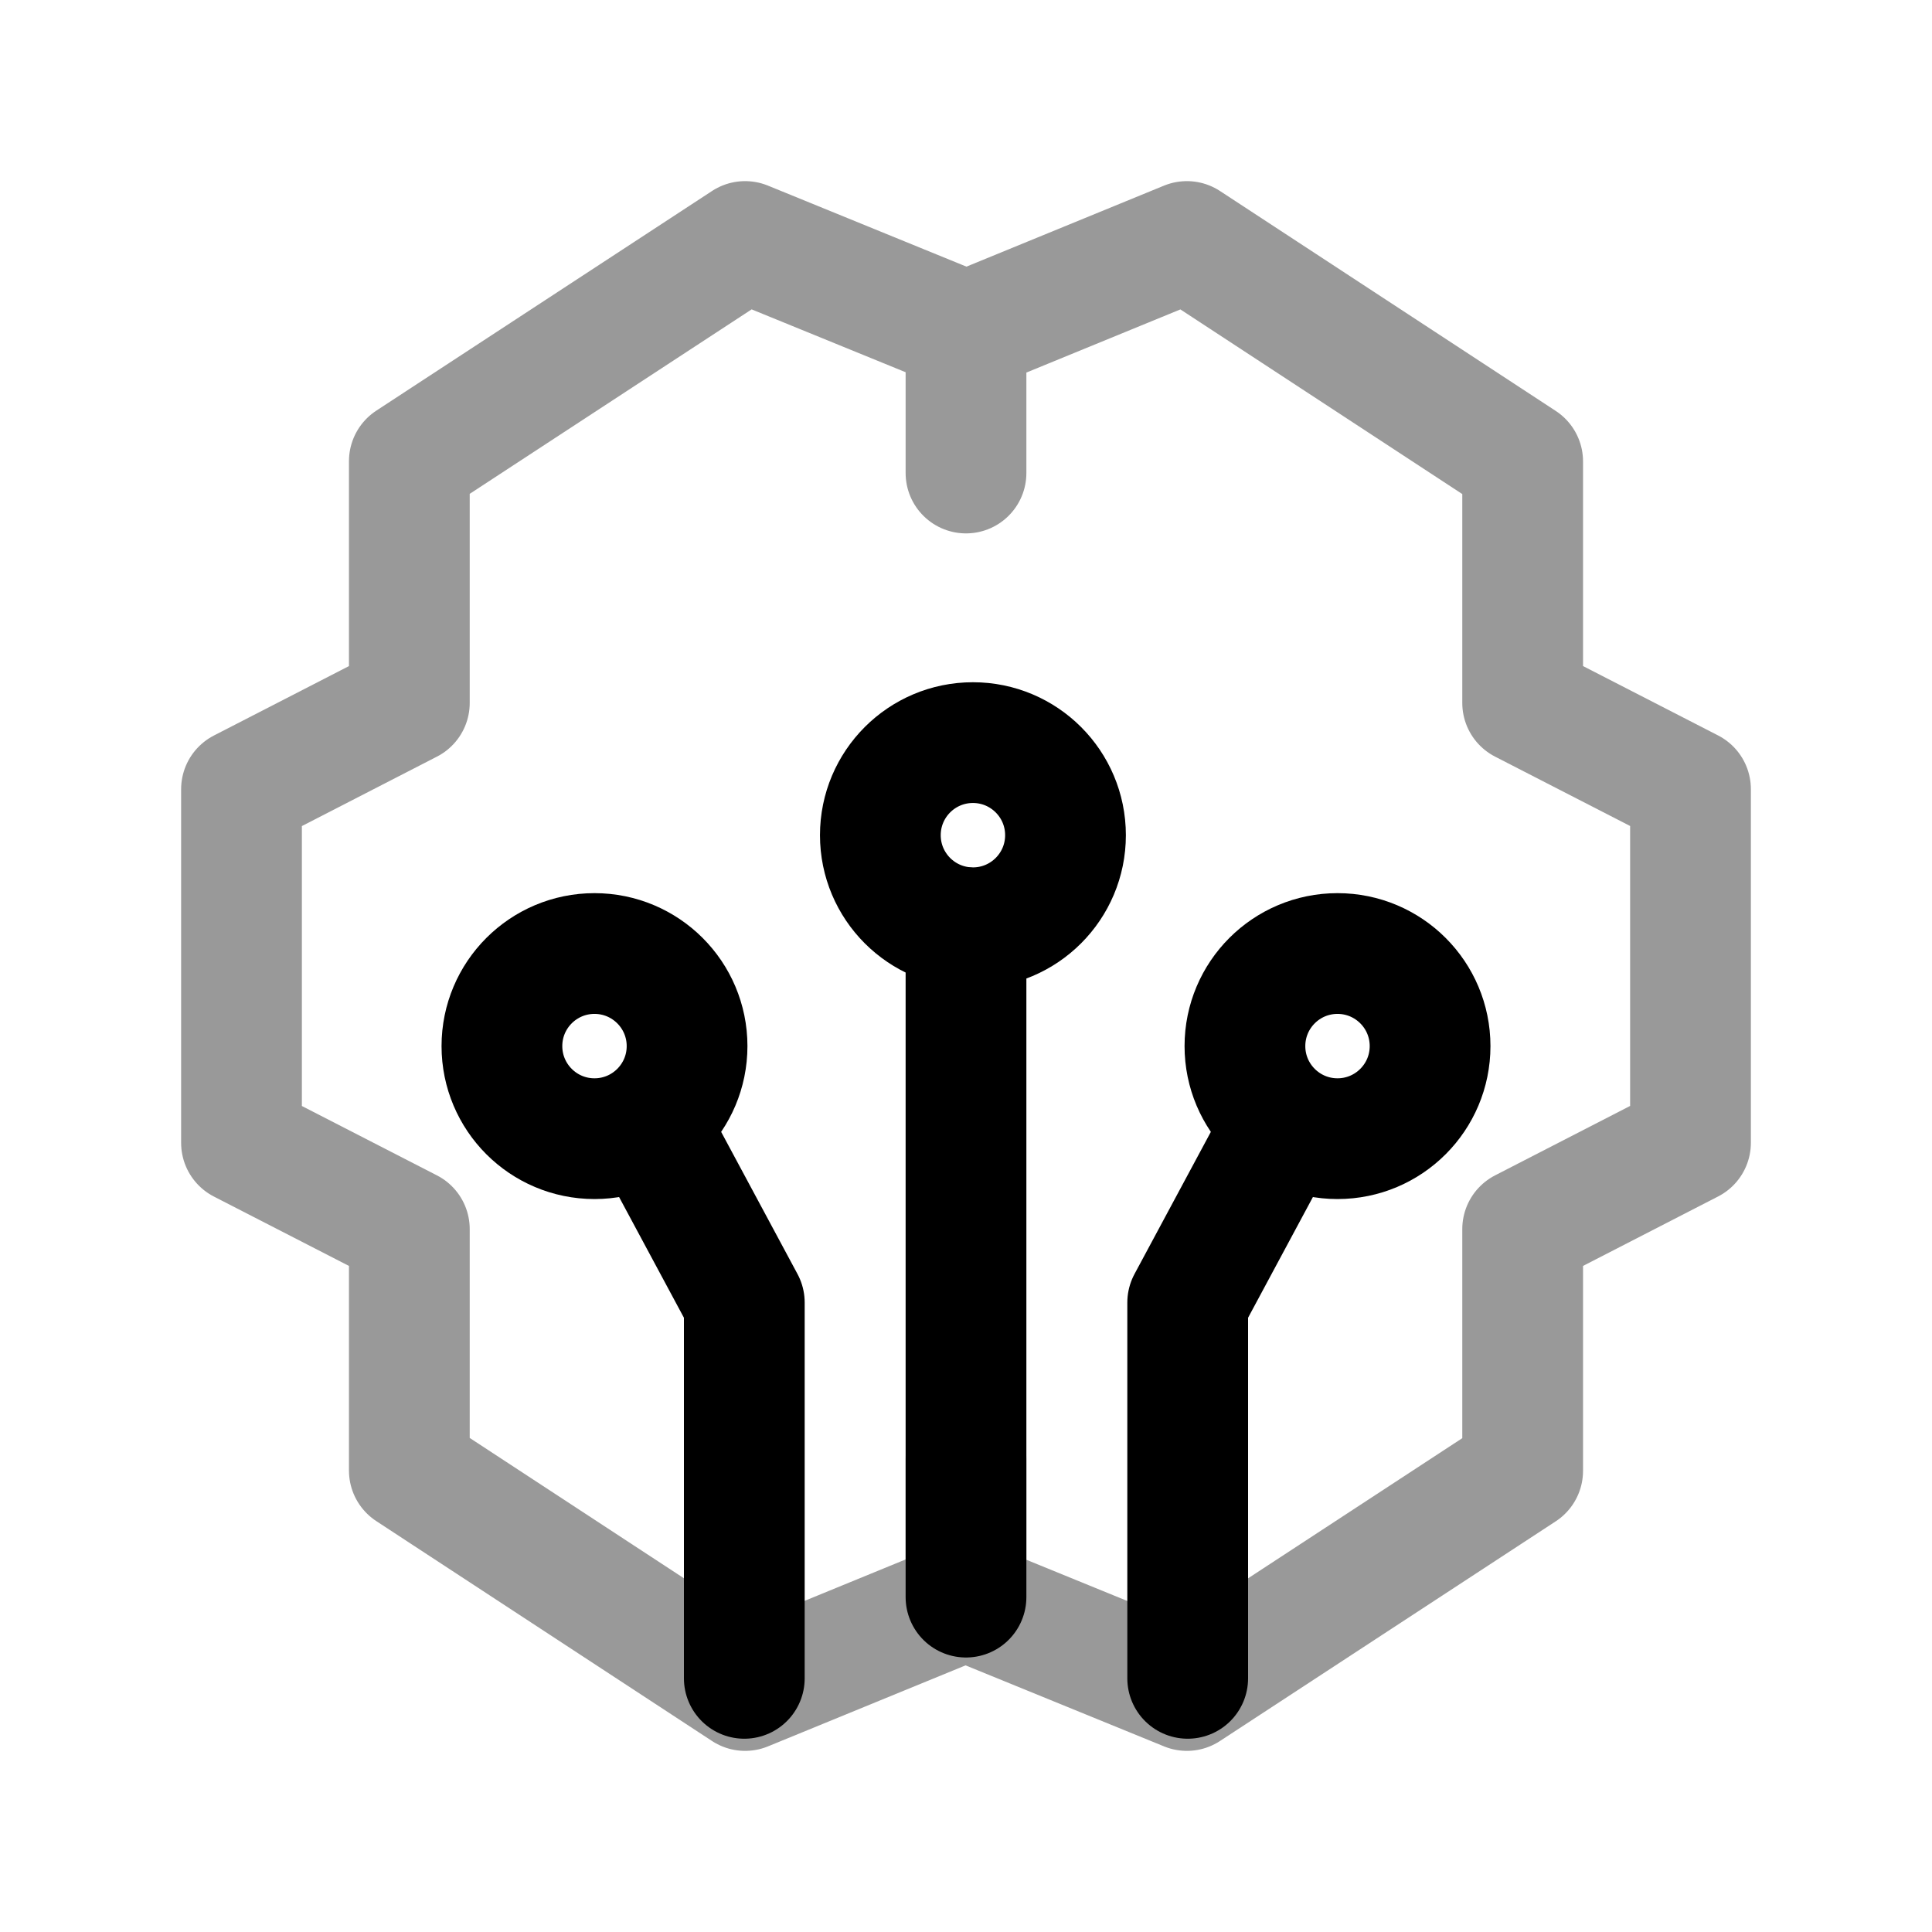 <svg width="24" height="24" viewBox="0 0 24 24" fill="none" xmlns="http://www.w3.org/2000/svg">
<g opacity="0.4">
<path d="M12 4.12L9.256 3L5.085 5.729V8.732L3 9.804V14.197L5.085 15.268V18.268L9.256 21L12 19.875" stroke="black" stroke-width="1.5" stroke-linecap="round" stroke-linejoin="round"/>
<path d="M12 18.125V19.88L14.744 21L18.915 18.271V15.268L21 14.196V9.803L18.915 8.732V5.732L14.744 3L12 4.125V5.876" stroke="black" stroke-width="1.5" stroke-linecap="round" stroke-linejoin="round"/>
</g>
<path d="M12 11.525L12 19.84" stroke="black" stroke-width="1.5" stroke-linecap="round" stroke-linejoin="round"/>
<circle cx="1.15" cy="1.15" r="1.15" transform="matrix(1 0 0 -1 10.936 11.525)" stroke="black" stroke-width="1.5" stroke-linecap="round" stroke-linejoin="round"/>
<path d="M15.94 13.973L14.754 16.181L14.754 20.849" stroke="black" stroke-width="1.5" stroke-linecap="round" stroke-linejoin="round"/>
<circle cx="1.15" cy="1.15" r="1.15" transform="matrix(1 0 0 -1 15.465 14.145)" stroke="black" stroke-width="1.5" stroke-linecap="round" stroke-linejoin="round"/>
<path d="M8.06 13.973L9.246 16.181L9.246 20.849" stroke="black" stroke-width="1.5" stroke-linecap="round" stroke-linejoin="round"/>
<circle cx="7.385" cy="12.995" r="1.15" transform="rotate(180 7.385 12.995)" stroke="black" stroke-width="1.5" stroke-linecap="round" stroke-linejoin="round"/>
</svg>
